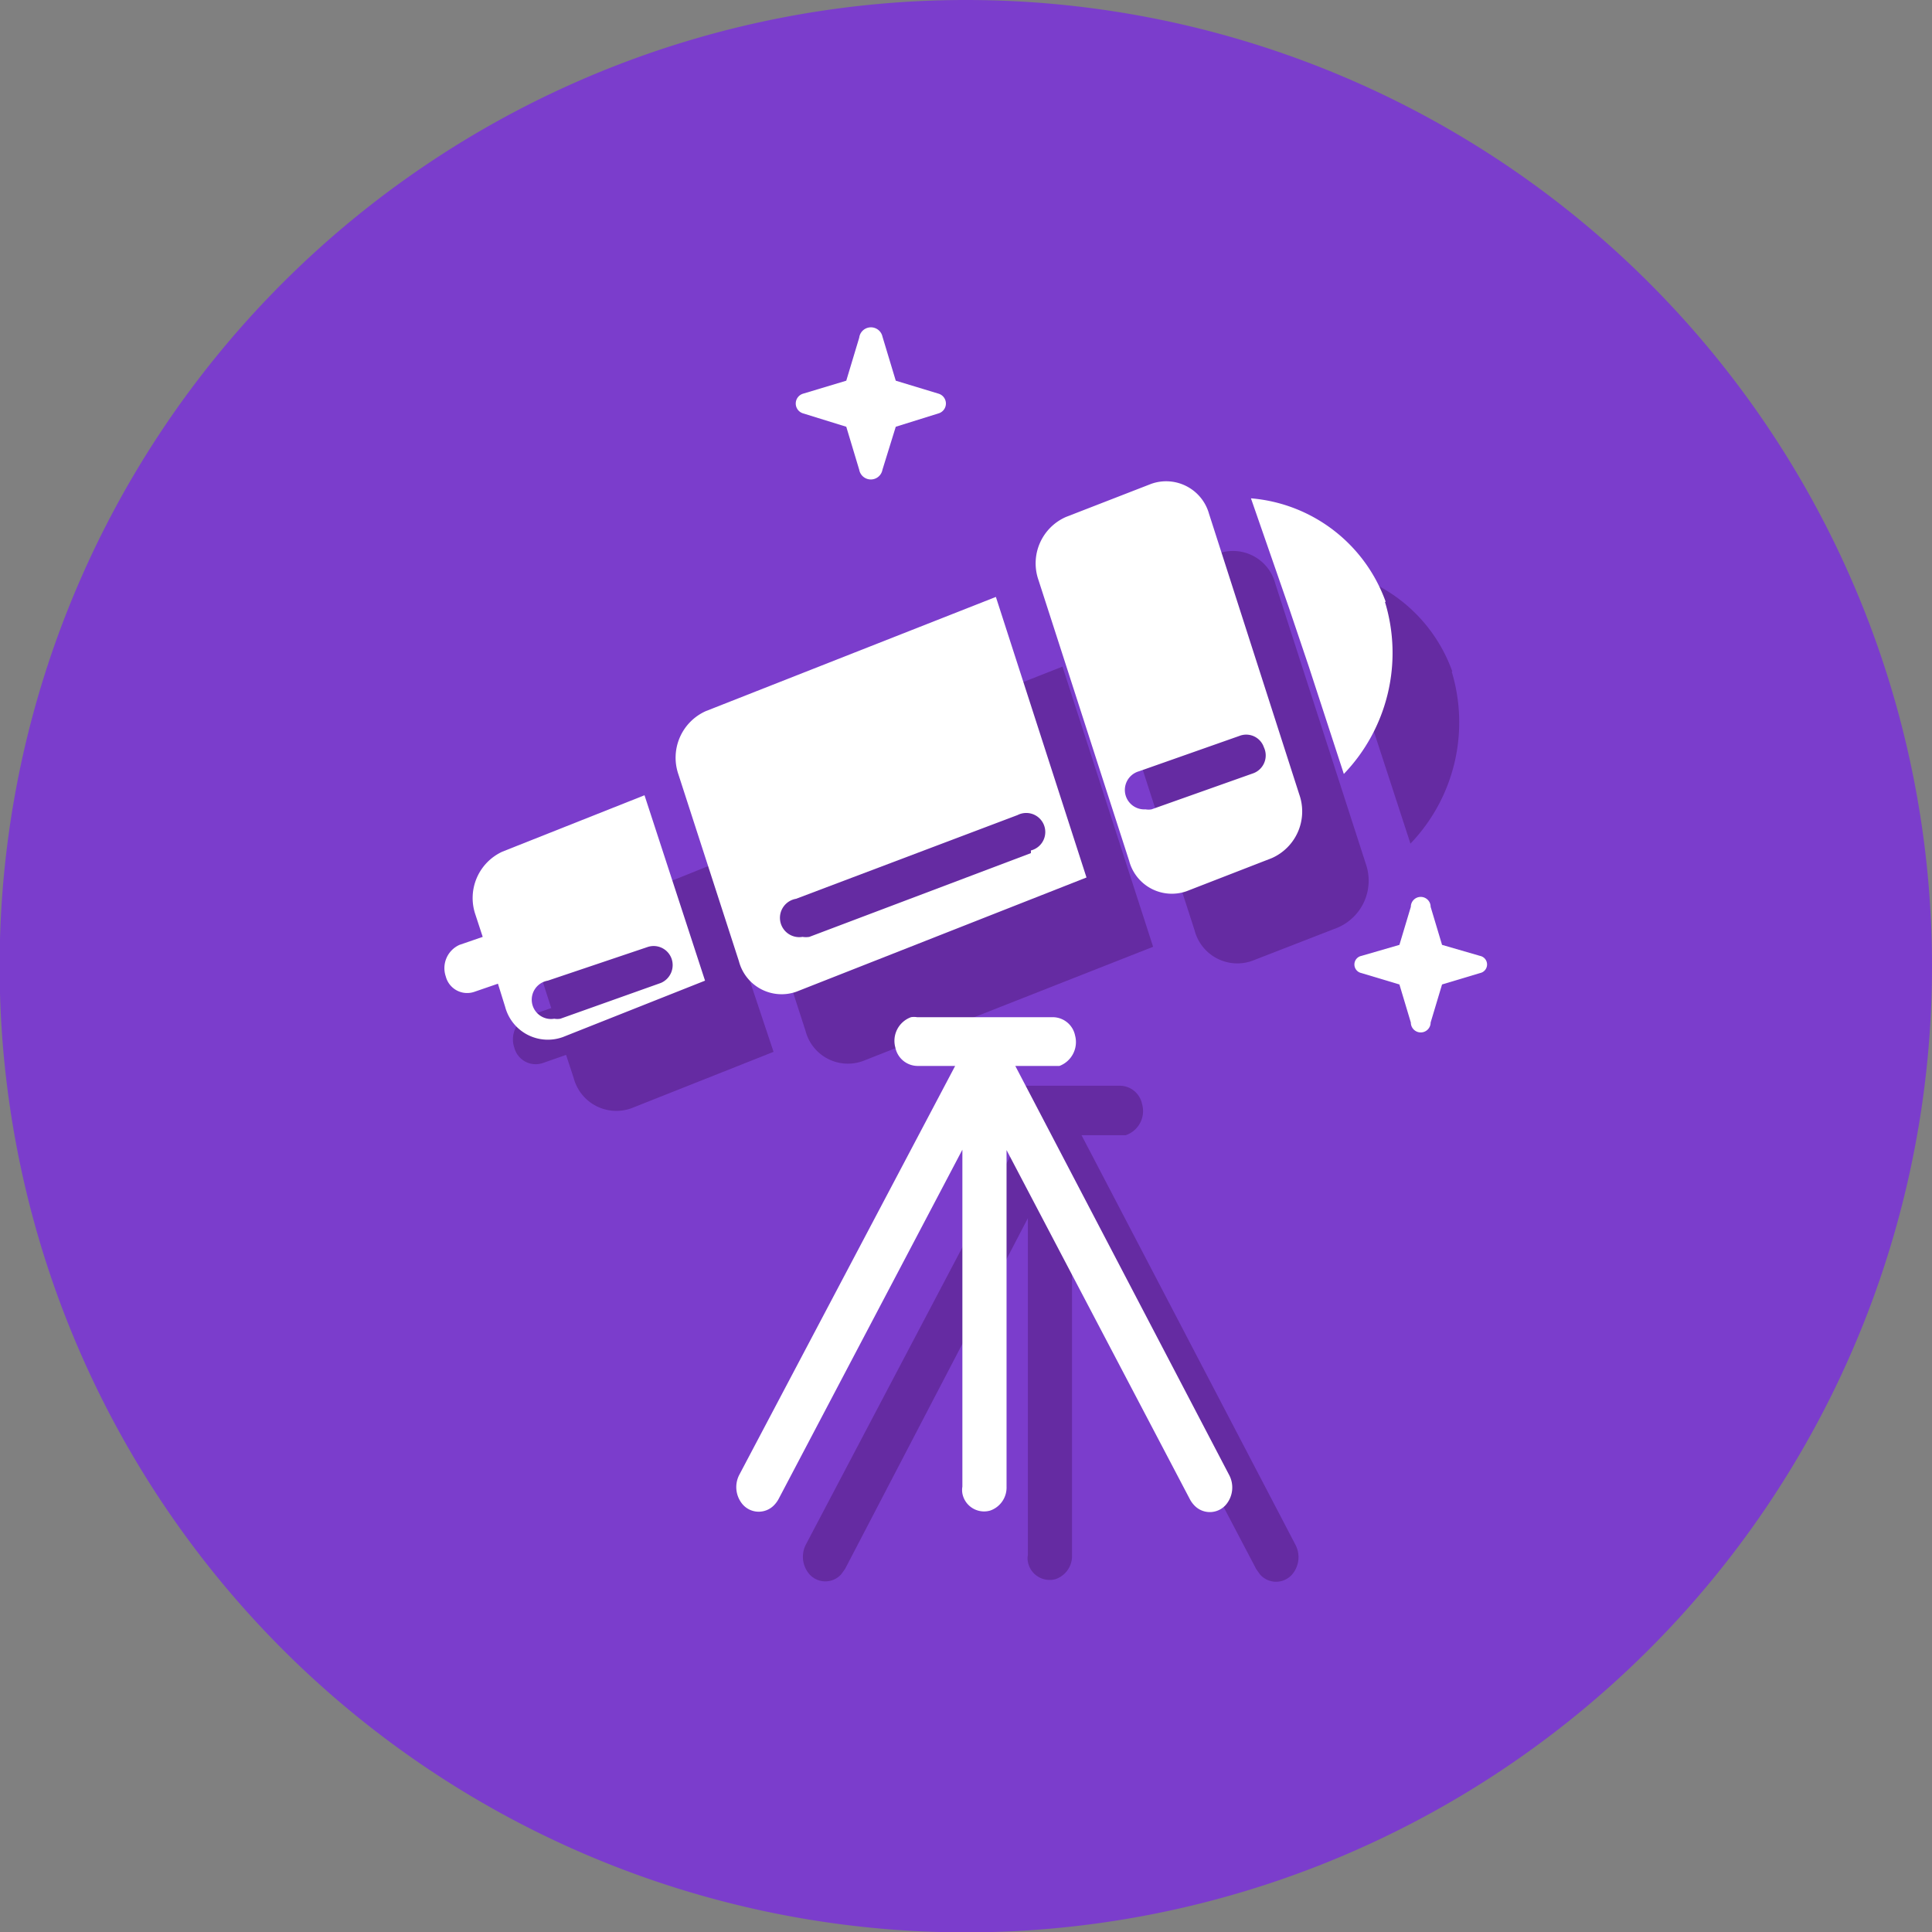 <svg xmlns="http://www.w3.org/2000/svg" viewBox="0 0 50.75 50.75"><rect x="0" y="0" width="50.75" height="50.75" fill="#808080" stroke="none"/><defs><style>.dac2ed06-184e-406c-b639-3f34fd9cdf34{fill:#7b3dcc;}.fece9591-ed30-4669-8597-280fa7c7437e{opacity:0.66;}.e72b1f6f-6f5e-44ca-9c7d-b9f4ef1100d8{fill:#5a228c;}.a75645e8-36ca-43c3-adc4-2838280b95c5{fill:#fff;}</style></defs><title>explorateur</title><g id="4e61c258-b57c-4343-95a3-369db8ef4b8b" data-name="Calque 2"><g id="85601b38-bce6-4b28-b47a-c23beb1a53c6" data-name="Calque 1"><path class="dac2ed06-184e-406c-b639-3f34fd9cdf34" d="M50.75,25.38A25.38,25.38,0,1,1,25.38,0,25.37,25.37,0,0,1,50.75,25.38Z"/><g class="fece9591-ed30-4669-8597-280fa7c7437e"><path class="e72b1f6f-6f5e-44ca-9c7d-b9f4ef1100d8" d="M28.41,29.82h1l.16,0A.67.67,0,0,0,30,29a.6.6,0,0,0-.57-.48H25.84a.47.47,0,0,0-.16,0,.66.66,0,0,0-.41.8.6.6,0,0,0,.57.48h1L21.17,40.57a.7.7,0,0,0,.09.78.56.56,0,0,0,.84,0l.1-.14L27,32v8.85a.47.47,0,0,0,0,.17.58.58,0,0,0,.73.46.64.64,0,0,0,.43-.63V32L33,41.22l.1.14a.56.56,0,0,0,.84,0,.7.7,0,0,0,.09-.78Z"/><path class="e72b1f6f-6f5e-44ca-9c7d-b9f4ef1100d8" d="M38.13,17.63l-.12.06h0l.14-.05a4.12,4.12,0,0,0-3.54-2.72l1,2.88.52,1.54.92,2.82A4.6,4.6,0,0,0,38.13,17.63Z"/><path class="e72b1f6f-6f5e-44ca-9c7d-b9f4ef1100d8" d="M27.91,17.51l-7.62,3a1.34,1.34,0,0,0-.72,1.66l1.59,4.91a1.15,1.15,0,0,0,1.51.79l7.62-3Z"/><path class="e72b1f6f-6f5e-44ca-9c7d-b9f4ef1100d8" d="M35.88,22.7,33.5,15.33A1.15,1.15,0,0,0,32,14.54l-2.24.87A1.33,1.33,0,0,0,29,17.07l2.38,7.37a1.16,1.16,0,0,0,1.51.8l2.24-.87A1.34,1.34,0,0,0,35.88,22.7Z"/><path class="e72b1f6f-6f5e-44ca-9c7d-b9f4ef1100d8" d="M18.68,22.72,15,24.2a1.33,1.33,0,0,0-.72,1.66l.2.62-.61.21a.67.67,0,0,0-.36.83.58.58,0,0,0,.76.4l.6-.21.2.61a1.16,1.16,0,0,0,1.52.79l3.73-1.48Z"/></g><path class="a75645e8-36ca-43c3-adc4-2838280b95c5" d="M26.67,28h1l.16,0a.67.67,0,0,0,.41-.8.6.6,0,0,0-.57-.48H24.09a.47.47,0,0,0-.16,0,.66.66,0,0,0-.41.8.6.6,0,0,0,.57.48h1L19.42,38.74a.7.7,0,0,0,.09.78.56.56,0,0,0,.84,0,.71.71,0,0,0,.1-.14l4.83-9.18v8.85a.55.55,0,0,0,0,.18.58.58,0,0,0,.73.45.64.64,0,0,0,.43-.63V30.21l4.82,9.18a.71.71,0,0,0,.1.14.56.56,0,0,0,.84,0,.7.7,0,0,0,.09-.78Z"/><path class="a75645e8-36ca-43c3-adc4-2838280b95c5" d="M36.38,15.81l-.12,0h0l.14,0a4.12,4.12,0,0,0-3.54-2.72l1,2.88.52,1.54.92,2.82A4.59,4.59,0,0,0,36.38,15.81Z"/><path class="a75645e8-36ca-43c3-adc4-2838280b95c5" d="M26.16,15.68l-7.62,3a1.34,1.34,0,0,0-.72,1.66l1.59,4.91a1.16,1.16,0,0,0,1.51.8l7.62-3Zm.92,6.73-5.82,2.2a.57.57,0,0,1-.18,0,.5.5,0,0,1-.17-1l5.82-2.2a.5.5,0,1,1,.35.93Z"/><path class="a75645e8-36ca-43c3-adc4-2838280b95c5" d="M34.13,20.87,31.76,13.5a1.17,1.17,0,0,0-1.52-.79L28,13.58a1.33,1.33,0,0,0-.72,1.66l2.38,7.37a1.16,1.16,0,0,0,1.51.8l2.24-.87A1.34,1.34,0,0,0,34.13,20.87Zm-1.23-.55-2.65.94a.45.45,0,0,1-.16,0,.51.51,0,0,1-.17-1l2.64-.93a.49.49,0,0,1,.64.3A.5.5,0,0,1,32.9,20.32Z"/><path class="a75645e8-36ca-43c3-adc4-2838280b95c5" d="M16.93,20.89,13.2,22.37A1.34,1.34,0,0,0,12.48,24l.2.61-.61.21a.67.67,0,0,0-.36.83.58.58,0,0,0,.76.4l.61-.21.19.61a1.16,1.16,0,0,0,1.52.79l3.73-1.48Zm.43,4.93-2.64.94a.45.45,0,0,1-.16,0,.5.5,0,0,1-.17-1L17,24.88a.5.5,0,0,1,.64.3A.51.51,0,0,1,17.36,25.82Z"/><path class="a75645e8-36ca-43c3-adc4-2838280b95c5" d="M23.18,8.84,23.53,10l1.12.34a.27.27,0,0,1,0,.52l-1.12.35-.35,1.13a.31.31,0,0,1-.61,0l-.34-1.13-1.13-.35a.27.27,0,0,1,0-.52L22.23,10l.34-1.13A.31.31,0,0,1,23.18,8.84Z"/><path class="a75645e8-36ca-43c3-adc4-2838280b95c5" d="M37.58,23.82l.3,1,1,.29a.23.23,0,0,1,0,.45l-1,.3-.3,1a.26.26,0,0,1-.52,0l-.3-1-1-.3a.23.23,0,0,1,0-.45l1-.29.3-1A.26.26,0,0,1,37.58,23.82Z"/></g></g></svg>